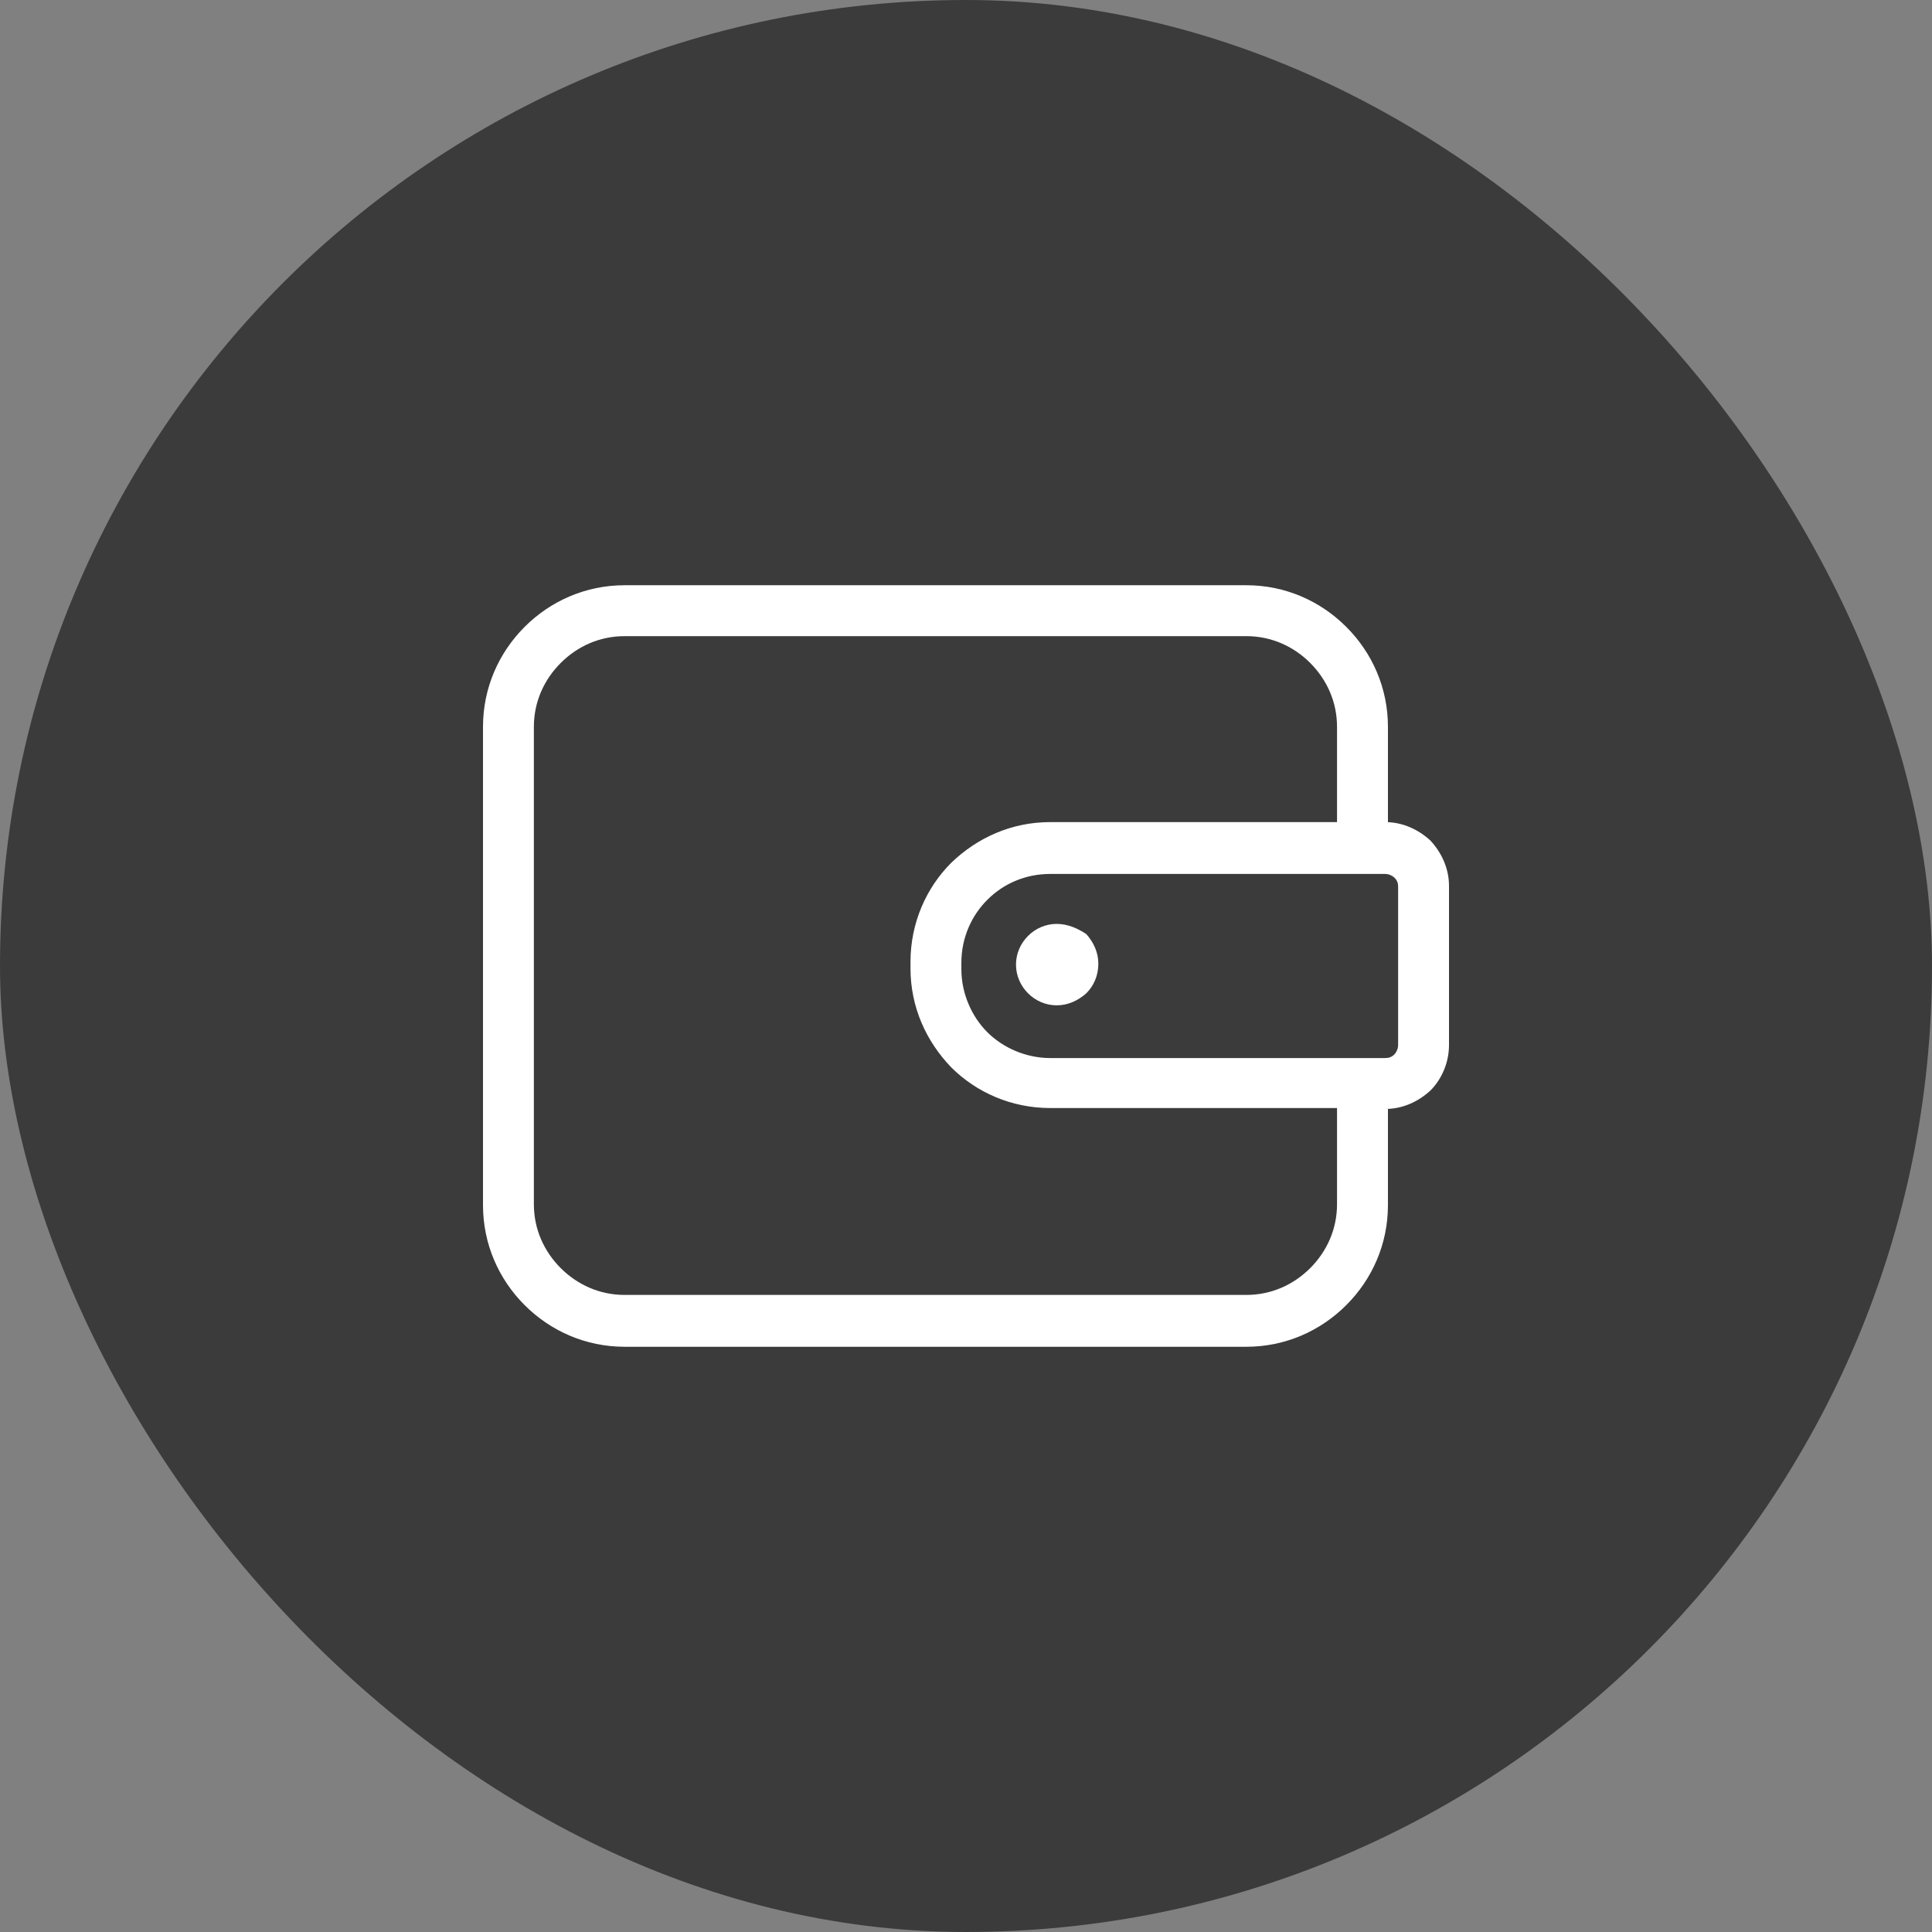 <svg width="48" height="48" viewBox="0 0 48 48" fill="none" xmlns="http://www.w3.org/2000/svg">
<rect x="0" y="0" width="48" height="48" fill="#808080" stroke="none"/>
<rect width="48" height="48" rx="24" fill="#3B3B3B"/>
<g clip-path="url(#clip0_211_2709)">
<path d="M35.54 20.885C35.241 20.609 34.851 20.425 34.414 20.425C34.437 20.425 34.46 20.425 34.483 20.425V18.057C34.483 17.092 34.092 16.218 33.448 15.575C32.805 14.931 31.931 14.54 30.965 14.54H15.517C14.552 14.54 13.678 14.931 13.034 15.575C12.391 16.218 12 17.092 12 18.057V29.942C12 30.908 12.391 31.782 13.034 32.425C13.678 33.069 14.552 33.46 15.517 33.46H30.965C31.931 33.46 32.805 33.069 33.448 32.425C34.092 31.782 34.483 30.908 34.483 29.942V27.552C34.46 27.552 34.437 27.552 34.414 27.552C34.851 27.552 35.241 27.368 35.54 27.092C35.816 26.816 36 26.402 36 25.965V22.011C36 21.575 35.816 21.184 35.54 20.885ZM33.218 29.919C33.218 30.54 32.965 31.092 32.552 31.506C32.138 31.919 31.586 32.172 30.965 32.172H15.517C14.897 32.172 14.345 31.919 13.931 31.506C13.517 31.092 13.264 30.54 13.264 29.919V18.057C13.264 17.437 13.517 16.885 13.931 16.471C14.345 16.057 14.897 15.805 15.517 15.805H30.965C31.586 15.805 32.138 16.057 32.552 16.471C32.965 16.885 33.218 17.437 33.218 18.057V20.425H26.092C25.126 20.425 24.276 20.816 23.632 21.437C23.012 22.057 22.621 22.931 22.621 23.896V24.057C22.621 25.023 23.012 25.873 23.632 26.517C24.253 27.138 25.126 27.529 26.092 27.529H33.218V29.919ZM34.736 25.965C34.736 26.057 34.69 26.149 34.644 26.195C34.575 26.264 34.506 26.287 34.414 26.287H26.092C25.494 26.287 24.919 26.034 24.529 25.644C24.138 25.253 23.885 24.678 23.885 24.08V23.919C23.885 23.299 24.138 22.747 24.529 22.356C24.942 21.942 25.494 21.713 26.092 21.713H34.414C34.506 21.713 34.598 21.759 34.644 21.805C34.713 21.873 34.736 21.942 34.736 22.034V25.965Z" fill="white"/>
<path d="M26.253 22.954C25.977 22.954 25.724 23.069 25.541 23.253C25.357 23.437 25.242 23.689 25.242 23.965C25.242 24.241 25.357 24.494 25.541 24.678C25.724 24.862 25.977 24.977 26.253 24.977C26.529 24.977 26.782 24.862 26.989 24.678C27.173 24.494 27.288 24.241 27.288 23.942C27.288 23.666 27.173 23.414 26.989 23.207C26.782 23.069 26.529 22.954 26.253 22.954Z" fill="white"/>
</g>
<defs>
<clipPath id="clip0_211_2709">
<rect width="24" height="24" fill="white" transform="translate(12 12)"/>
</clipPath>
</defs>
</svg>
